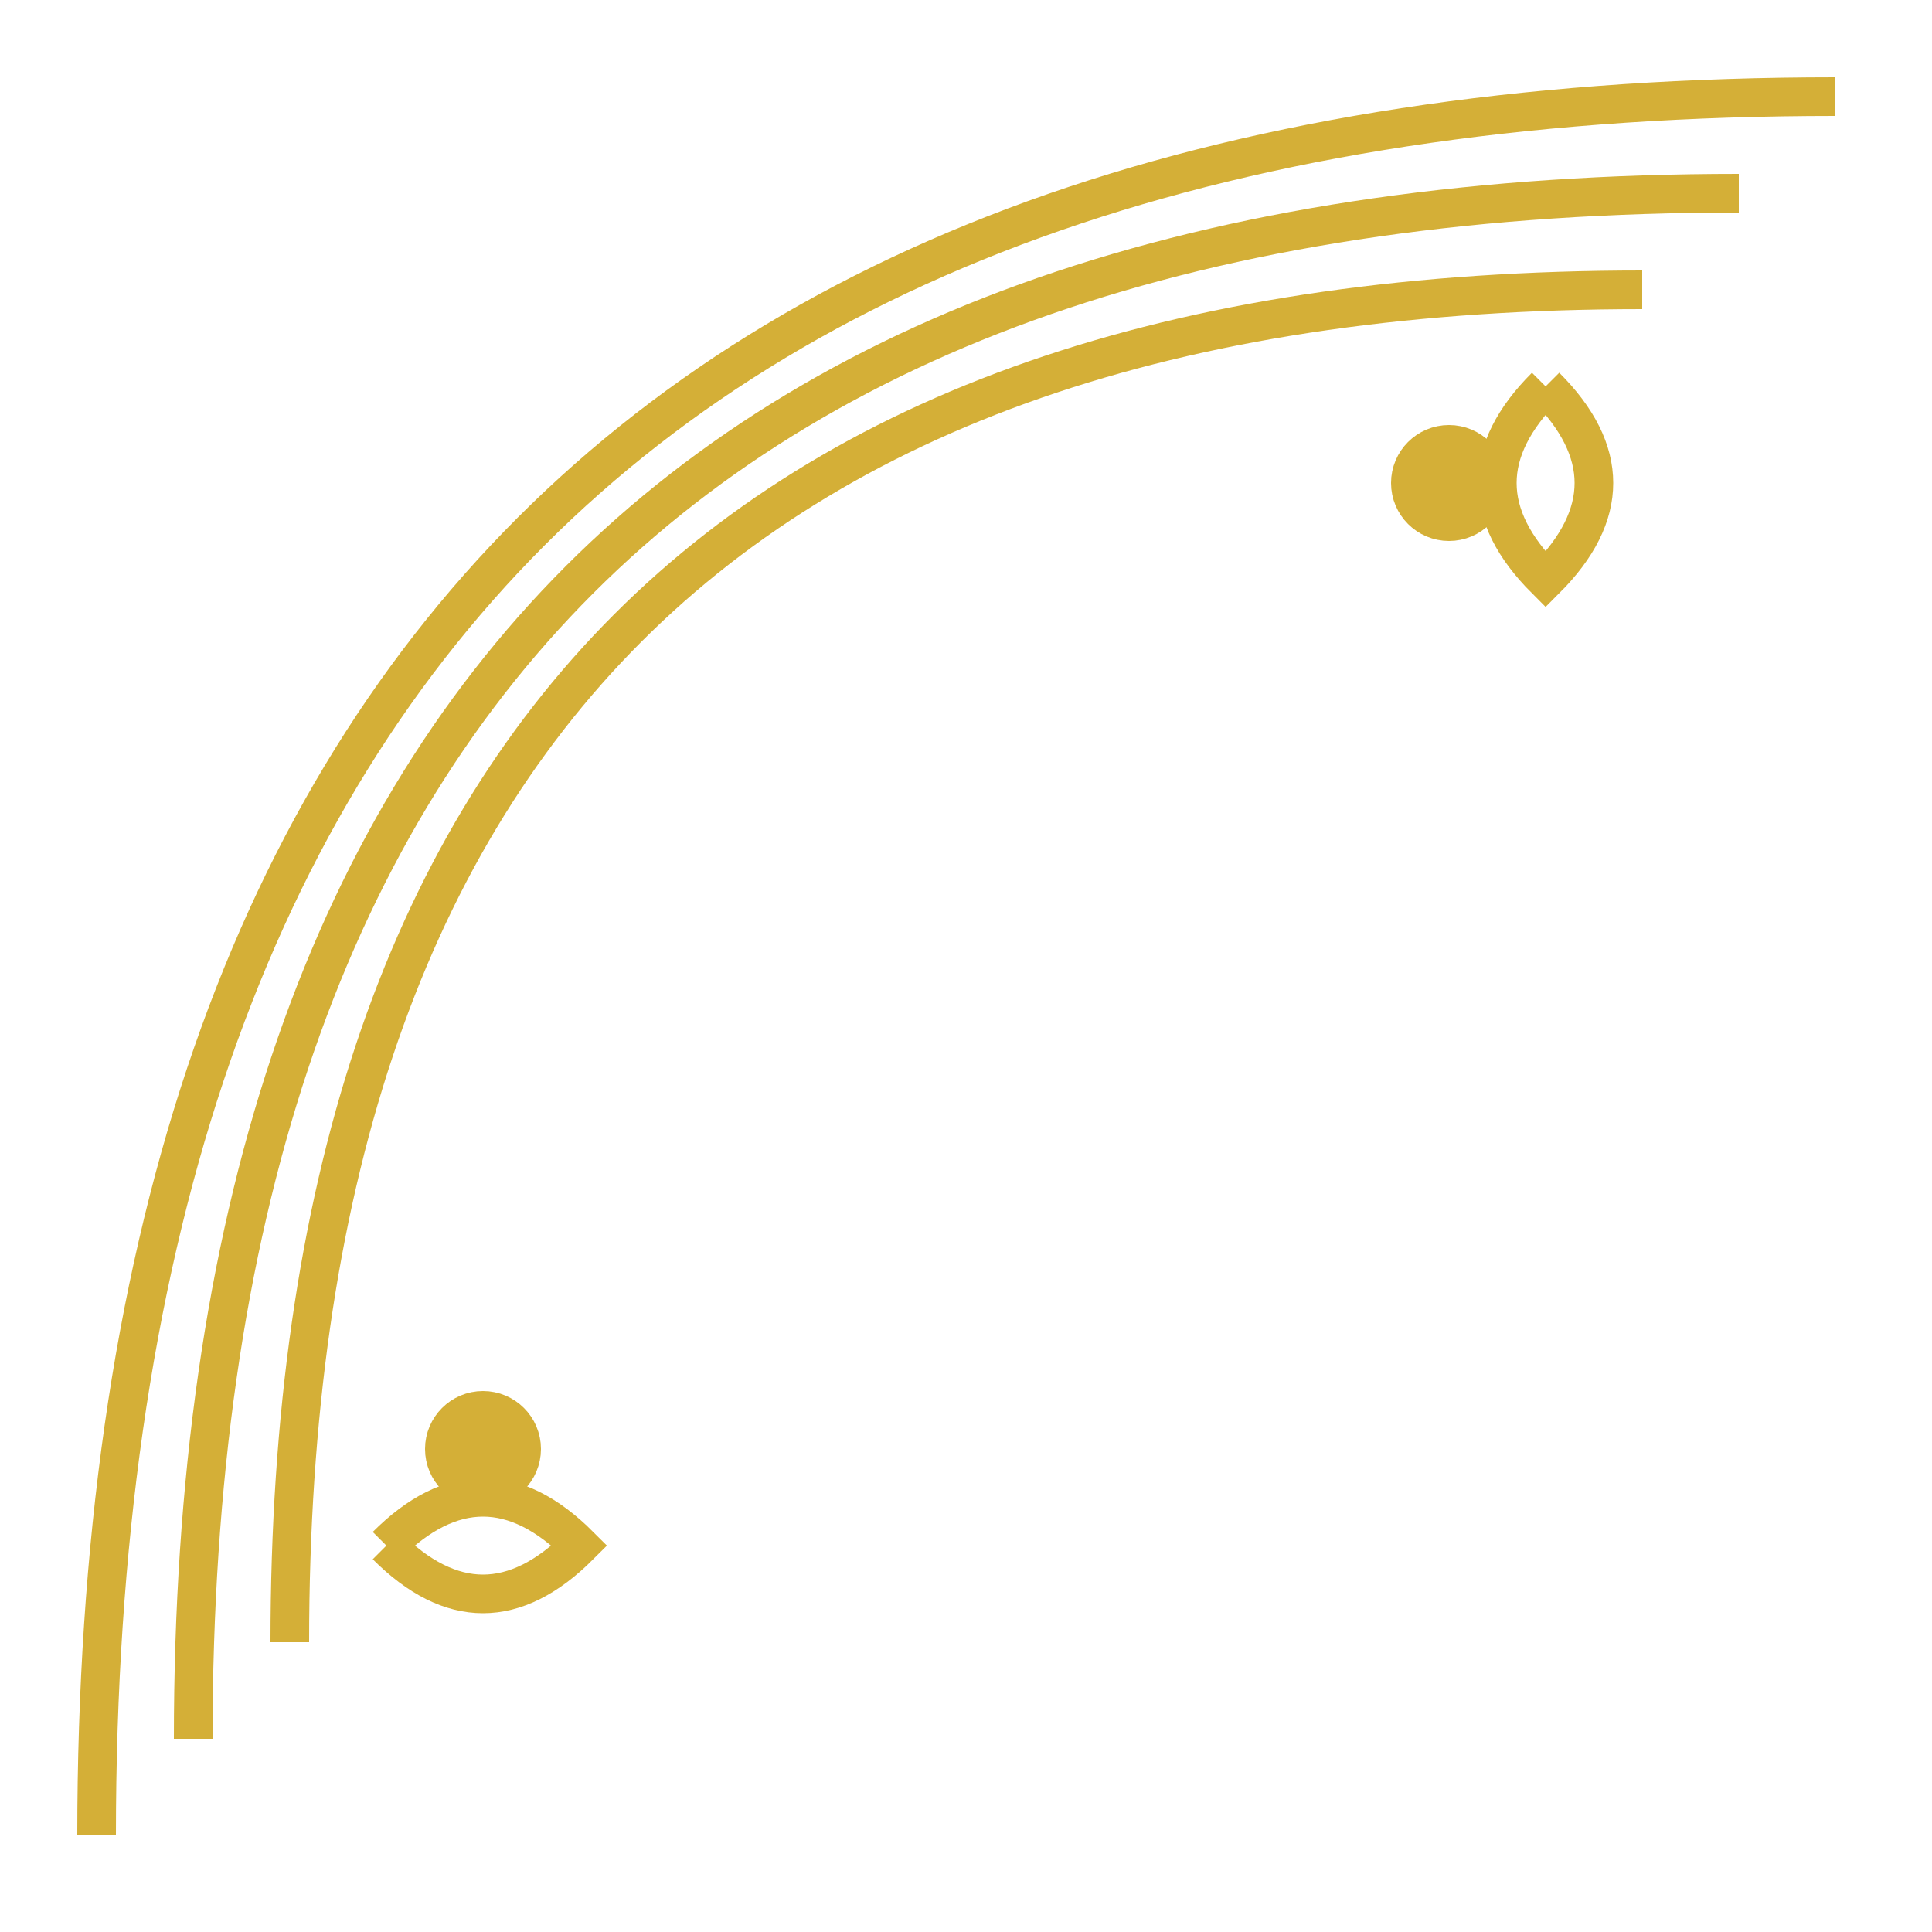 <svg width="100" height="100" viewBox="0 0 100 100" xmlns="http://www.w3.org/2000/svg">
                    <g fill="none" stroke="#d4af37" stroke-width="2">
                        <path d="M10,90 Q10,10 90,10"/>
                        <path d="M15,85 Q15,15 85,15"/>
                        <path d="M5,95 Q5,5 95,5"/>
                        <!-- Decorative leaves -->
                        <path d="M20,80 Q25,75 30,80 Q25,85 20,80"/>
                        <path d="M80,20 Q85,25 80,30 Q75,25 80,20"/>
                        <circle cx="25" cy="75" r="2" fill="#d4af37"/>
                        <circle cx="75" cy="25" r="2" fill="#d4af37"/>
                    </g>
                </svg>